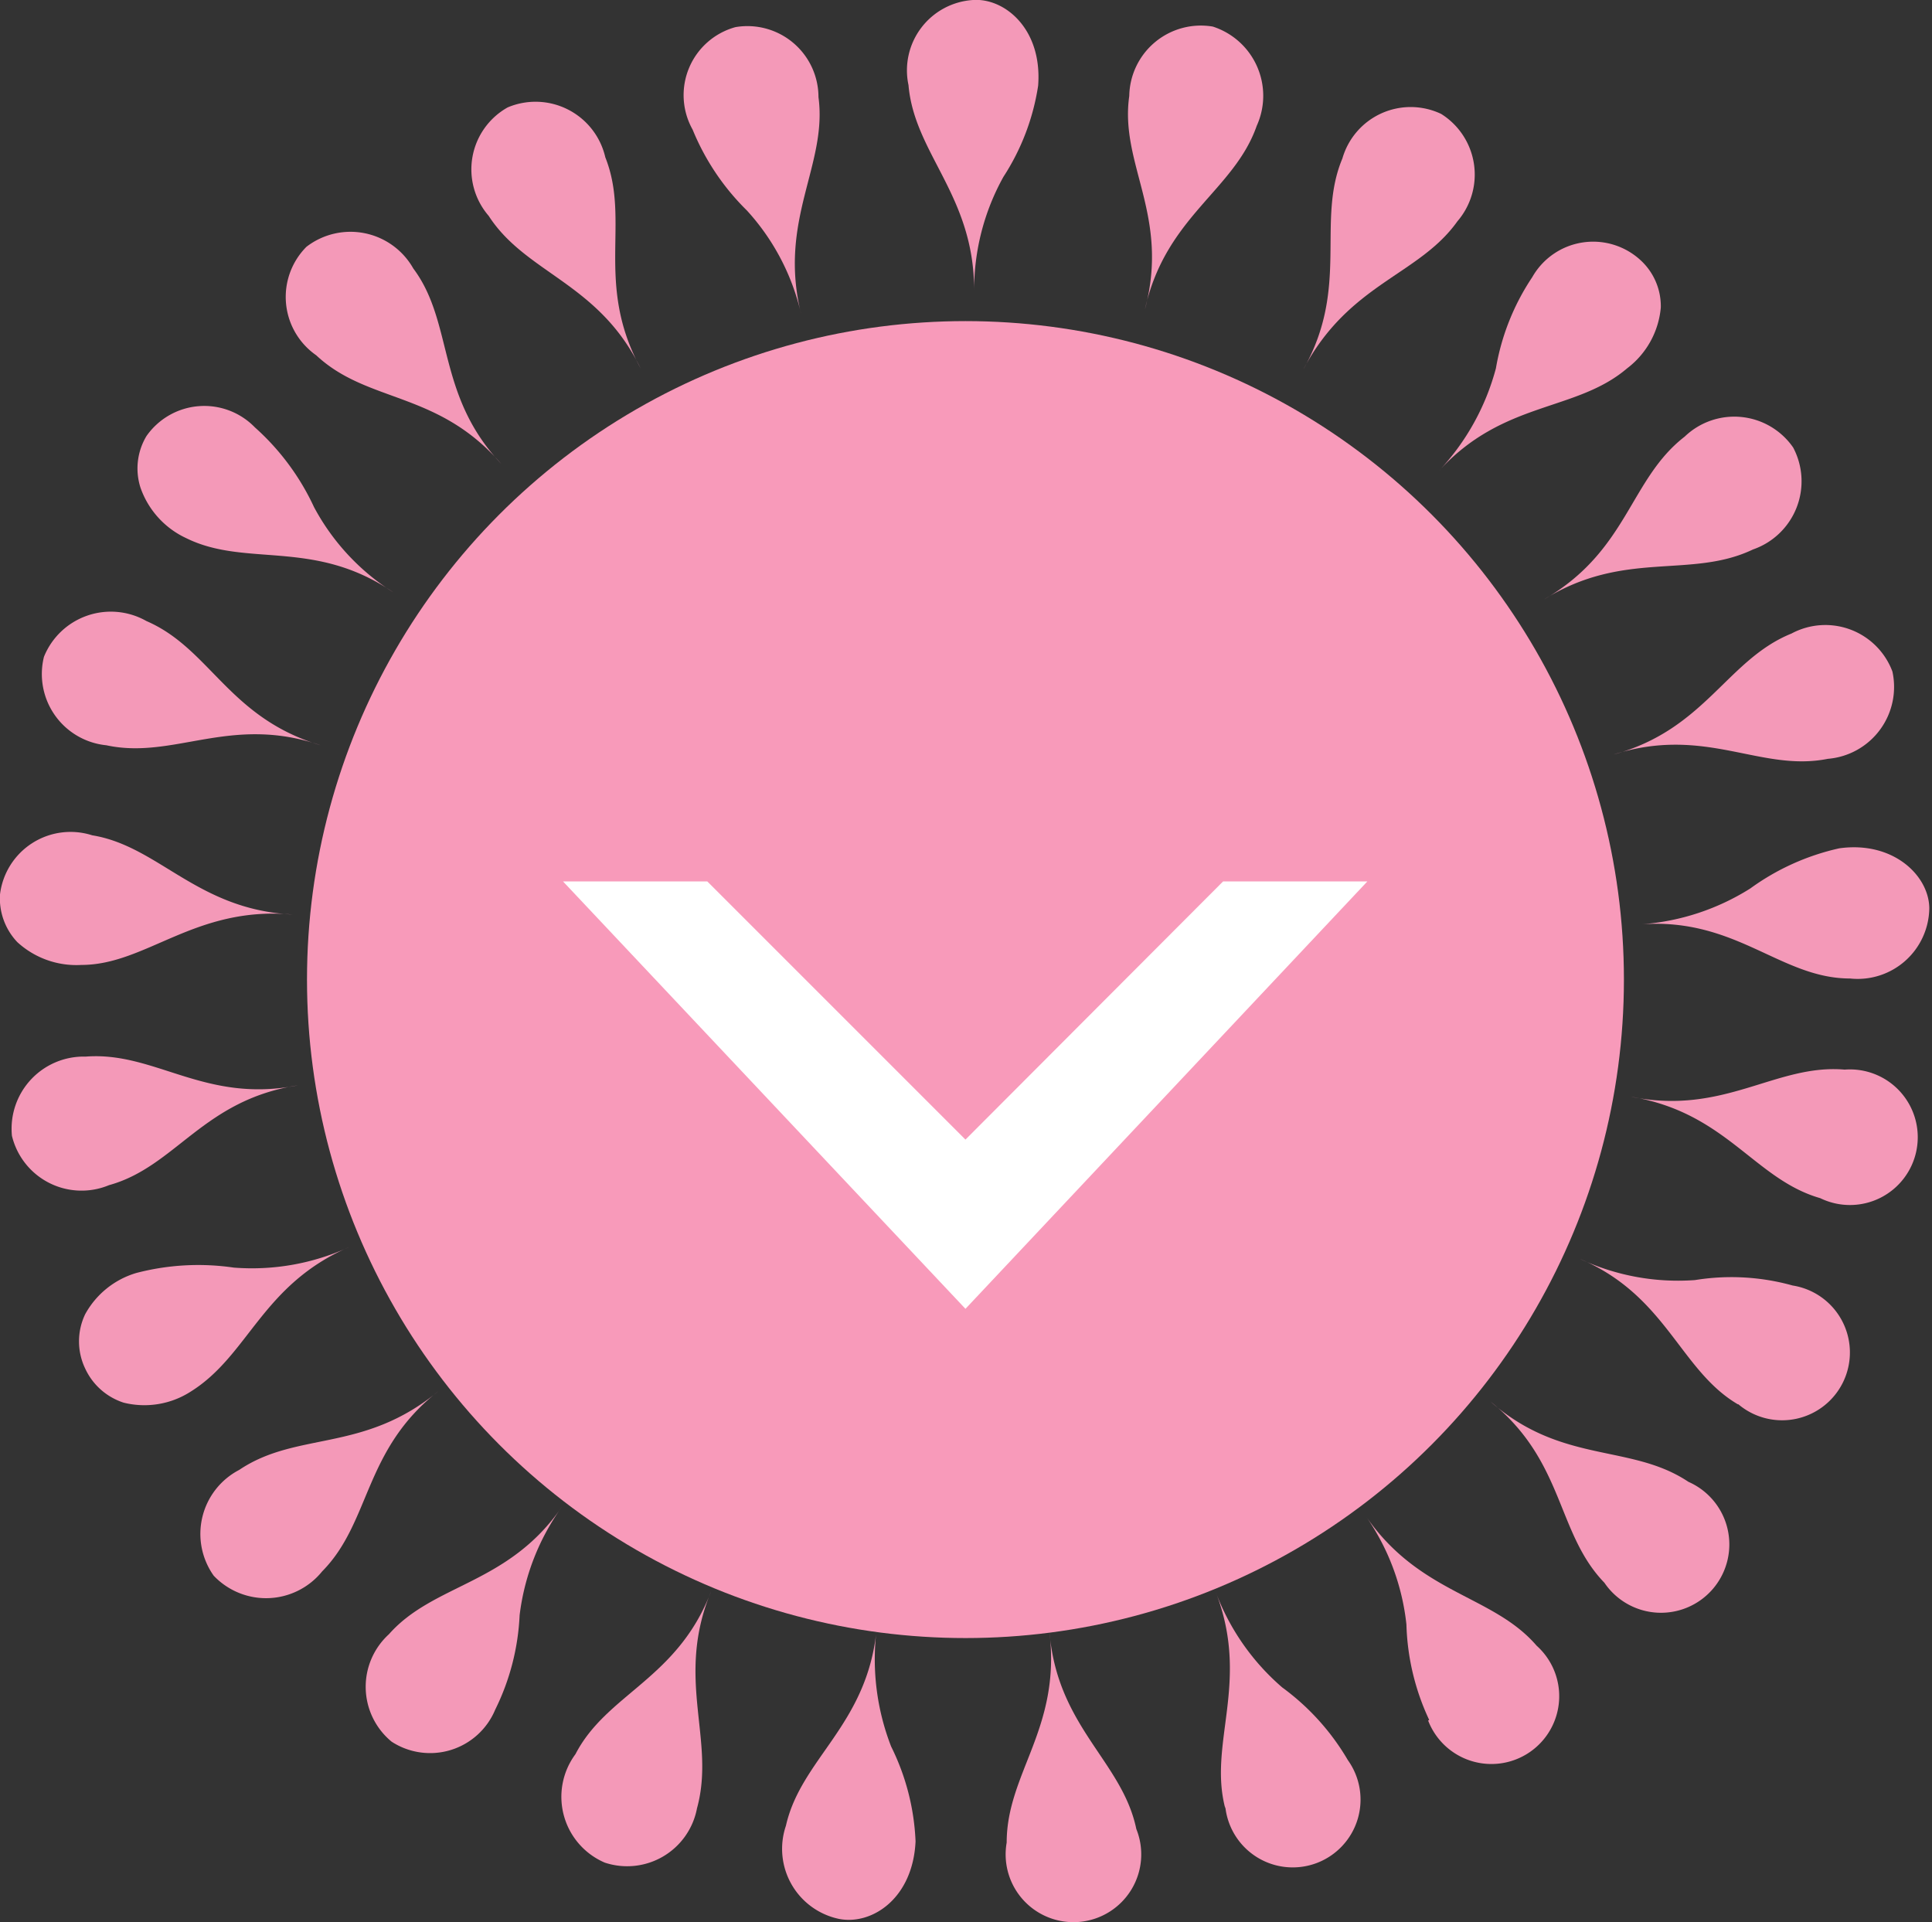 <svg id="learn-more" data-name="Isolation Mode" xmlns="http://www.w3.org/2000/svg" viewBox="0 0 35.62 35.44"><rect x="0" y="0" width="35.62" height="35.44" fill="#333333" stroke="none"/><defs><style>.learn-more-cls-1{fill:#f499b8;}.learn-more-cls-2{fill:#f89aba;}.learn-more-cls-3{fill:#fff;}</style></defs><title>learnmore</title><path class="learn-more-cls-1" d="M33.86,22.3c-1.22-.35-1.73-1.58-3.49-1.87,1.72.35,2.67-.61,3.94-.5a1.25,1.25,0,1,1-.45,2.37Z" transform="translate(-0.3 -0.21)"/><path class="learn-more-cls-1" d="M32.34,26.1c-1.07-.63-1.31-2-2.91-2.68a4.27,4.27,0,0,0,2.12.39,4.2,4.2,0,0,1,1.8.1,1.25,1.25,0,1,1-1,2.19Z" transform="translate(-0.3 -0.21)"/><path class="learn-more-cls-1" d="M29.88,29.39c-.89-.92-.73-2.24-2.1-3.34,1.32,1.16,2.59.77,3.65,1.48a1.26,1.26,0,1,1-1.55,1.86Z" transform="translate(-0.3 -0.21)"/><path class="learn-more-cls-1" d="M26.65,31.92a4.42,4.42,0,0,1-.42-1.76,4.28,4.28,0,0,0-.75-2c1,1.45,2.34,1.45,3.15,2.39a1.25,1.25,0,1,1-2,1.38Z" transform="translate(-0.3 -0.21)"/><path class="learn-more-cls-1" d="M22.89,33.55c-.32-1.21.47-2.33-.18-4a4.32,4.32,0,0,0,1.23,1.77,4.42,4.42,0,0,1,1.21,1.34,1.25,1.25,0,1,1-2.26.85Z" transform="translate(-0.3 -0.21)"/><path class="learn-more-cls-1" d="M18.86,34.18c0-1.28,1-2.1.79-3.87.15,1.75,1.34,2.37,1.6,3.62a1.25,1.25,0,1,1-2.39.25Z" transform="translate(-0.3 -0.21)"/><path class="learn-more-cls-1" d="M14.79,33.87c.28-1.24,1.49-1.85,1.67-3.6a4.44,4.44,0,0,0,.27,2.14,4.32,4.32,0,0,1,.45,1.75c-.05,1.05-.8,1.54-1.4,1.43A1.32,1.32,0,0,1,14.79,33.87Z" transform="translate(-0.3 -0.21)"/><path class="learn-more-cls-1" d="M10.91,32.55c.58-1.12,1.88-1.38,2.5-3-.67,1.62.09,2.73-.26,4a1.31,1.31,0,0,1-1.7,1A1.32,1.32,0,0,1,10.91,32.55Z" transform="translate(-0.3 -0.21)"/><path class="learn-more-cls-1" d="M7.47,30.34c.83-.94,2.2-.91,3.19-2.35a4.32,4.32,0,0,0-.78,2,4.36,4.36,0,0,1-.45,1.74,1.3,1.3,0,0,1-1.91.59A1.31,1.31,0,0,1,7.47,30.34Z" transform="translate(-0.3 -0.21)"/><path class="learn-more-cls-1" d="M4.71,27.31C5.78,26.59,7,27,8.38,25.86,7,26.94,7.14,28.27,6.24,29.18a1.33,1.33,0,0,1-2,.08A1.33,1.33,0,0,1,4.71,27.31Z" transform="translate(-0.3 -0.21)"/><path class="learn-more-cls-1" d="M2.81,23.68a4.52,4.52,0,0,1,1.8-.1,4.29,4.29,0,0,0,2.13-.38c-1.62.7-1.85,2-2.93,2.67a1.58,1.58,0,0,1-1.23.2,1.18,1.18,0,0,1-.71-.63,1.16,1.16,0,0,1,0-1A1.59,1.59,0,0,1,2.81,23.68Z" transform="translate(-0.3 -0.21)"/><path class="learn-more-cls-1" d="M1.88,19.69c1.28-.1,2.19.87,3.91.53-1.75.27-2.25,1.5-3.48,1.84a1.32,1.32,0,0,1-1.79-.91A1.33,1.33,0,0,1,1.88,19.69Z" transform="translate(-0.3 -0.21)"/><path class="learn-more-cls-1" d="M2,15.61c1.23.2,1.93,1.37,3.69,1.46C3.89,16.91,3,18,1.8,18a1.61,1.61,0,0,1-1.18-.42A1.17,1.17,0,0,1,.3,16.7,1.31,1.31,0,0,1,2,15.61Z" transform="translate(-0.3 -0.21)"/><path class="learn-more-cls-1" d="M3,11.66c1.18.51,1.51,1.78,3.21,2.29-1.66-.57-2.7.27-3.95,0a1.32,1.32,0,0,1-1.15-1.63A1.33,1.33,0,0,1,3,11.66Z" transform="translate(-0.3 -0.21)"/><path class="learn-more-cls-1" d="M5,8.09A4.51,4.51,0,0,1,6.09,9.56a4.2,4.2,0,0,0,1.46,1.57c-1.46-1-2.71-.45-3.82-1a1.61,1.61,0,0,1-.84-.93A1.16,1.16,0,0,1,3,8.25,1.3,1.3,0,0,1,5,8.09Z" transform="translate(-0.3 -0.21)"/><path class="learn-more-cls-1" d="M7.92,5.16c.75,1,.42,2.33,1.62,3.6-1.17-1.35-2.46-1.11-3.41-2a1.31,1.31,0,0,1-.18-2A1.33,1.33,0,0,1,7.92,5.16Z" transform="translate(-0.3 -0.21)"/><path class="learn-more-cls-1" d="M11.46,3.11c.47,1.18-.2,2.32.65,3.89C11.34,5.42,10,5.26,9.31,4.19a1.31,1.31,0,0,1,.35-2A1.32,1.32,0,0,1,11.46,3.11Z" transform="translate(-0.3 -0.21)"/><path class="learn-more-cls-1" d="M15.39,2c.17,1.26-.75,2.26-.32,4a4.22,4.22,0,0,0-1-1.91,4.45,4.45,0,0,1-1-1.49A1.3,1.3,0,0,1,13.86.71,1.31,1.31,0,0,1,15.39,2Z" transform="translate(-0.3 -0.21)"/><path class="learn-more-cls-1" d="M19.44,1.79a4.25,4.25,0,0,1-.64,1.68,4.29,4.29,0,0,0-.54,2.09c0-1.75-1.1-2.51-1.21-3.78A1.3,1.3,0,0,1,18.24.21C18.82.17,19.52.74,19.44,1.79Z" transform="translate(-0.3 -0.21)"/><path class="learn-more-cls-1" d="M23.47,2.53c-.42,1.2-1.68,1.67-2.06,3.38.46-1.73-.47-2.67-.29-3.93A1.32,1.32,0,0,1,22.66.7,1.34,1.34,0,0,1,23.47,2.53Z" transform="translate(-0.3 -0.21)"/><path class="learn-more-cls-1" d="M27.17,4.29c-.71,1-2,1.14-2.84,2.73.86-1.52.23-2.72.72-3.89a1.31,1.31,0,0,1,1.82-.82A1.32,1.32,0,0,1,27.17,4.29Z" transform="translate(-0.3 -0.21)"/><path class="learn-more-cls-1" d="M30.3,7c-.95.81-2.28.59-3.47,1.89A4.42,4.42,0,0,0,27.88,7a4.33,4.33,0,0,1,.67-1.68,1.29,1.29,0,0,1,2-.31,1.15,1.15,0,0,1,.37.87A1.58,1.58,0,0,1,30.3,7Z" transform="translate(-0.3 -0.21)"/><path class="learn-more-cls-1" d="M32.62,10.34c-1.15.55-2.37,0-3.85.92,1.55-.9,1.57-2.21,2.59-3a1.32,1.32,0,0,1,2,.2A1.33,1.33,0,0,1,32.62,10.34Z" transform="translate(-0.3 -0.21)"/><path class="learn-more-cls-1" d="M34,14.2c-1.25.25-2.25-.62-3.95-.08,1.69-.46,2.09-1.75,3.28-2.23a1.32,1.32,0,0,1,1.86.7A1.33,1.33,0,0,1,34,14.2Z" transform="translate(-0.3 -0.21)"/><path class="learn-more-cls-1" d="M34.41,18.25c-1.28,0-2.09-1.12-3.84-1a4.36,4.36,0,0,0,2-.66,4.42,4.42,0,0,1,1.64-.74c1-.14,1.66.51,1.66,1.11A1.32,1.32,0,0,1,34.41,18.25Z" transform="translate(-0.3 -0.21)"/><circle class="learn-more-cls-2" cx="17.8" cy="18.06" r="12.14"/><polygon class="learn-more-cls-3" points="22.55 16.25 17.8 21.01 13.04 16.25 10.38 16.25 17.8 24.13 25.21 16.25 22.55 16.25"/></svg>